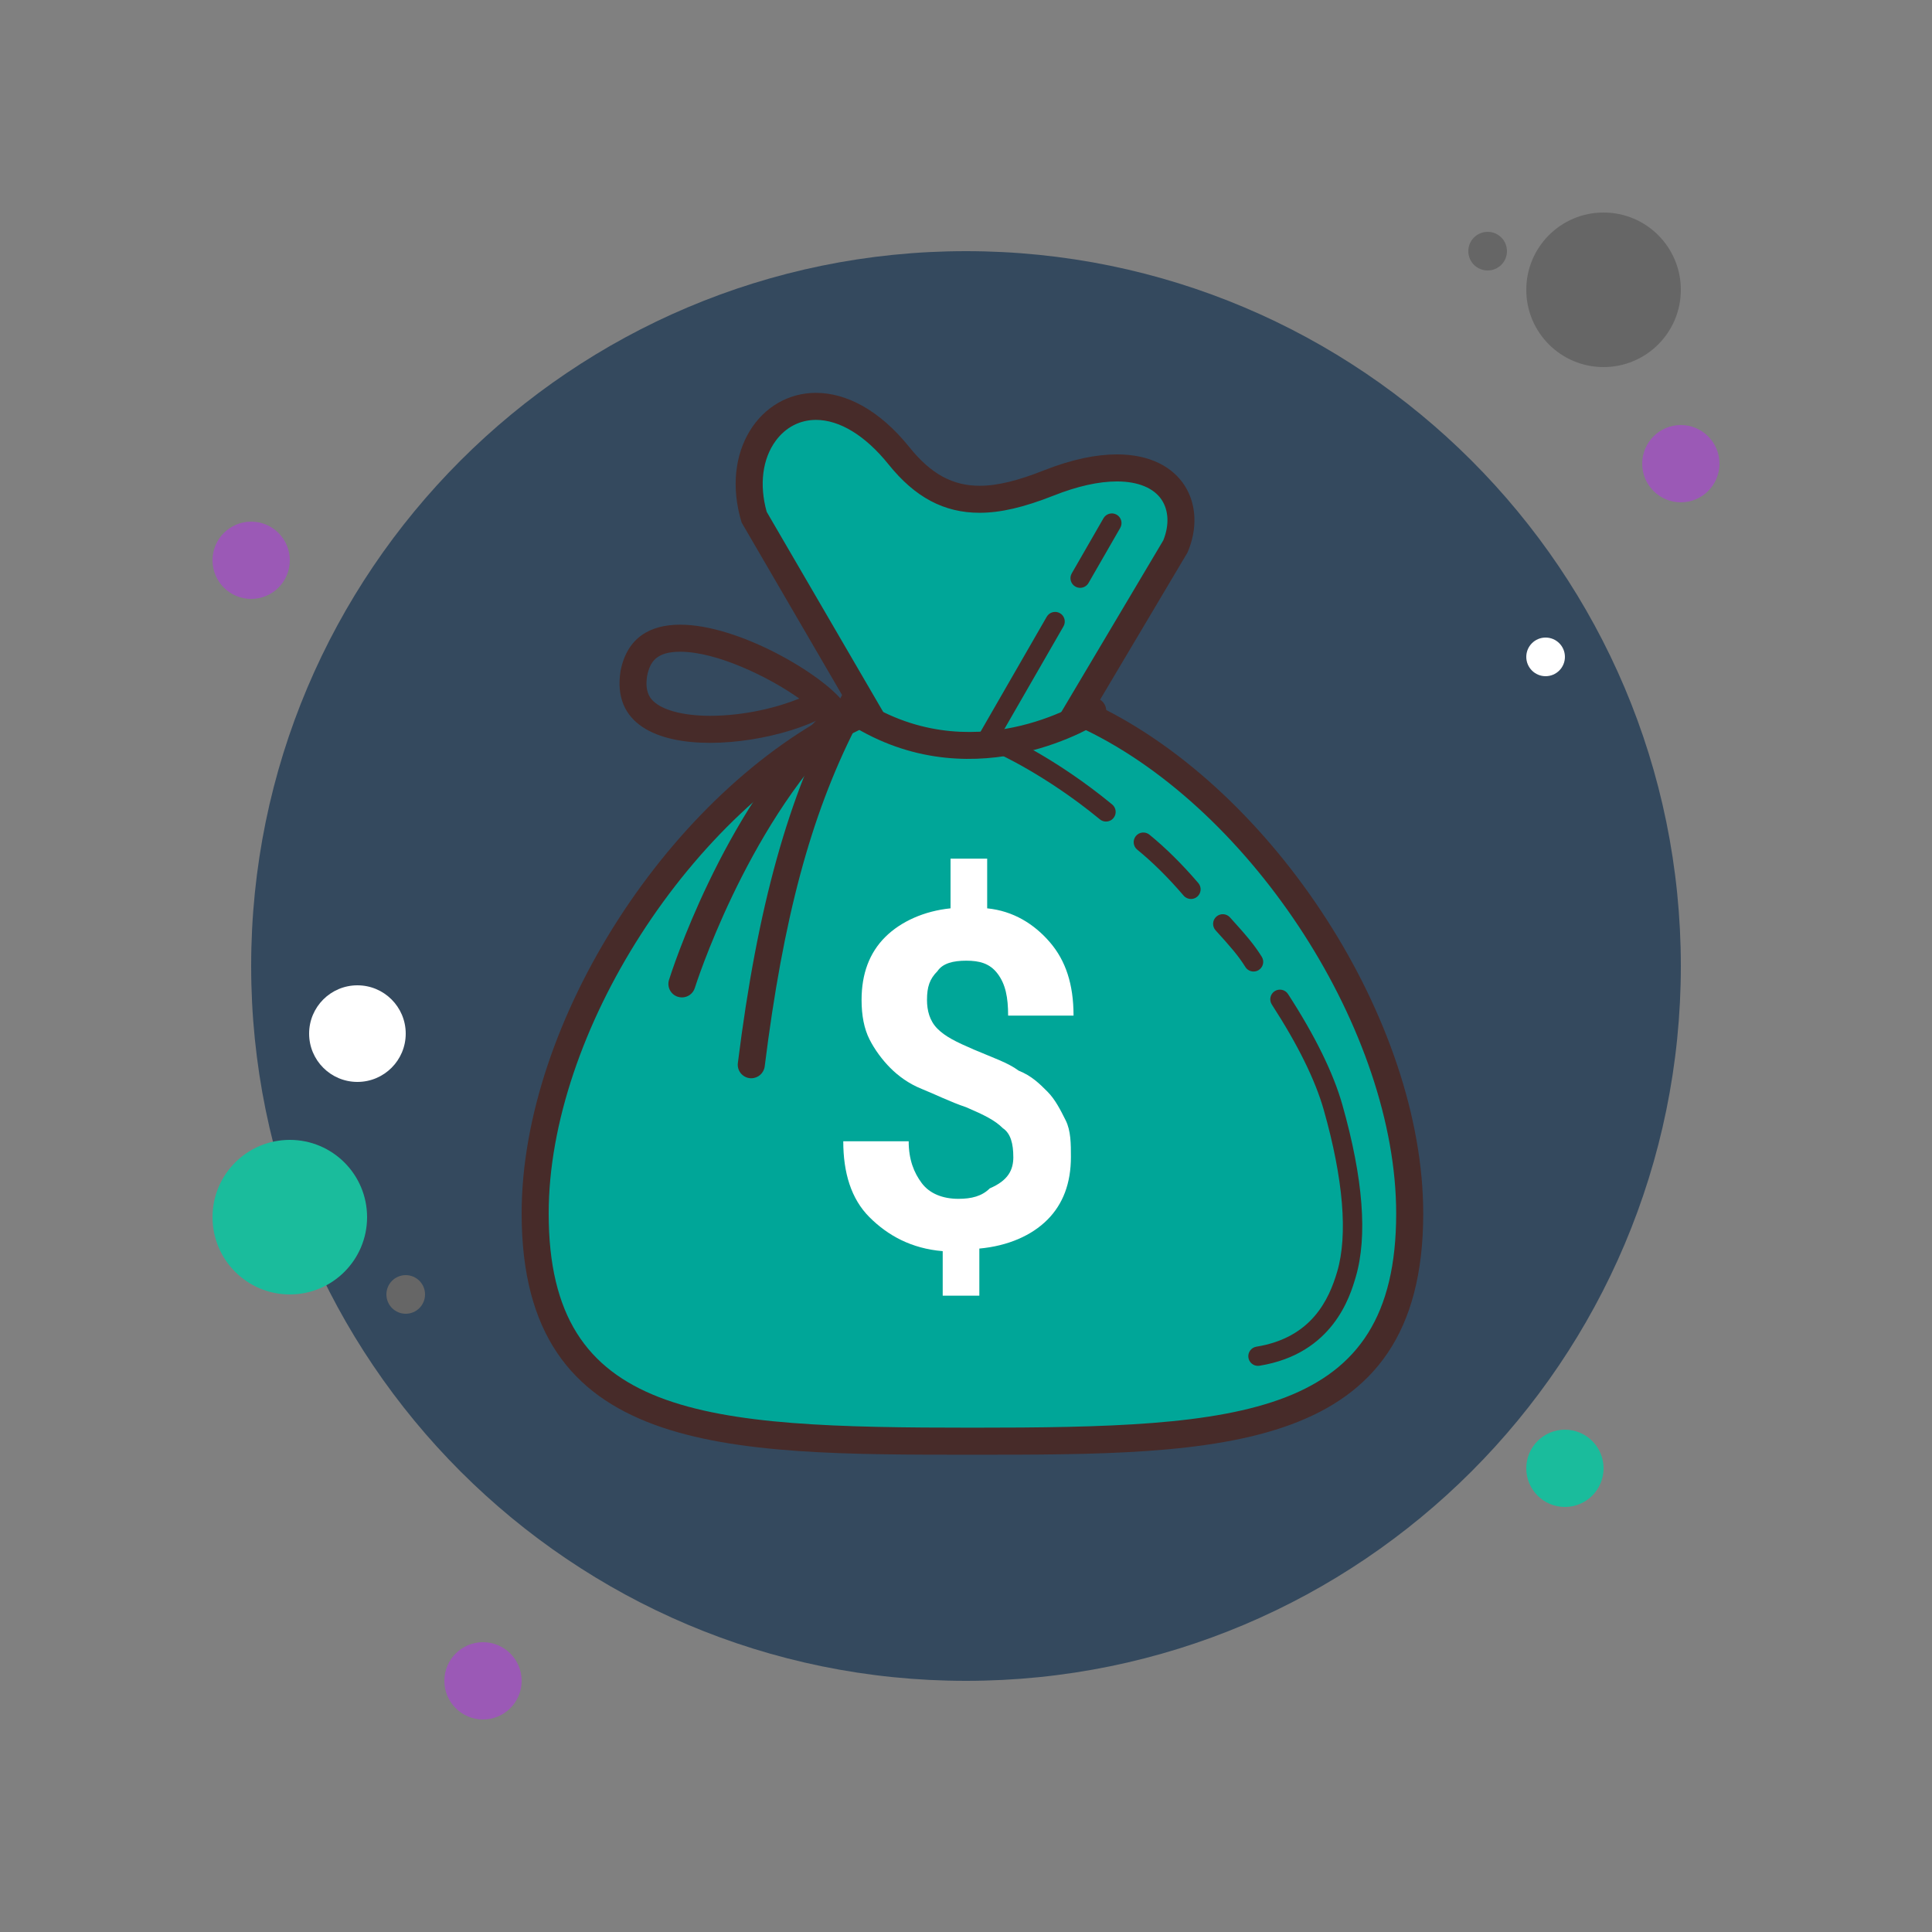<svg xmlns="http://www.w3.org/2000/svg" x="0px" y="0px"
width="50" height="50"
viewBox="0 0 172 172"
style=" fill:#000000;"><rect x="0" y="0" width="172" height="172" fill="#808080" stroke="none"/><g fill="none" fill-rule="nonzero" stroke="none" stroke-width="1" stroke-linecap="butt" stroke-linejoin="miter" stroke-miterlimit="10" stroke-dasharray="" stroke-dashoffset="0" font-family="none" font-weight="none" font-size="none" text-anchor="none" style="mix-blend-mode: normal"><path d="M0,172v-172h172v172z" fill="none"></path><g><path d="M22.36,46.44c-1.9,0 -3.44,1.54 -3.44,3.44c0,1.9 1.54,3.44 3.44,3.44c1.9,0 3.44,-1.54 3.44,-3.44c0,-1.9 -1.54,-3.44 -3.44,-3.44z" fill="#9b59b6"></path><path d="M132.44,20.64c-0.95,0 -1.72,0.77 -1.72,1.72c0,0.95 0.77,1.72 1.72,1.72c0.95,0 1.72,-0.77 1.72,-1.72c0,-0.95 -0.77,-1.72 -1.72,-1.72z" fill="#666666"></path><path d="M86,22.36c-35.147,0 -63.64,28.493 -63.64,63.64c0,35.147 28.493,63.64 63.64,63.64c35.147,0 63.64,-28.493 63.64,-63.64c0,-35.147 -28.493,-63.64 -63.64,-63.64z" fill="#34495e"></path><path d="M142.76,18.92c-3.8,0 -6.88,3.08 -6.88,6.88c0,3.8 3.08,6.88 6.88,6.88c3.8,0 6.88,-3.08 6.88,-6.88c0,-3.8 -3.08,-6.88 -6.88,-6.88z" fill="#666666"></path><path d="M149.64,37.84c-1.9,0 -3.44,1.54 -3.44,3.44c0,1.9 1.54,3.44 3.44,3.44c1.9,0 3.44,-1.54 3.44,-3.44c0,-1.9 -1.54,-3.44 -3.44,-3.44z" fill="#9b59b6"></path><path d="M139.32,127.28c-1.9,0 -3.44,1.54 -3.44,3.44c0,1.9 1.54,3.44 3.44,3.44c1.9,0 3.44,-1.54 3.44,-3.44c0,-1.9 -1.54,-3.44 -3.44,-3.44zM25.8,101.48c-3.8,0 -6.88,3.08 -6.88,6.88c0,3.8 3.08,6.88 6.88,6.88c3.8,0 6.88,-3.08 6.88,-6.88c0,-3.8 -3.08,-6.88 -6.88,-6.88z" fill="#1abc9c"></path><path d="M43,146.2c-1.9,0 -3.44,1.54 -3.44,3.44c0,1.9 1.54,3.44 3.44,3.44c1.9,0 3.44,-1.54 3.44,-3.44c0,-1.9 -1.54,-3.44 -3.44,-3.44z" fill="#9b59b6"></path><path d="M31.82,87.72c-2.375,0 -4.3,1.925 -4.3,4.3c0,2.375 1.925,4.3 4.3,4.3c2.375,0 4.3,-1.925 4.3,-4.3c0,-2.375 -1.925,-4.3 -4.3,-4.3z" fill="#ffffff"></path><path d="M36.12,113.52c-0.95,0 -1.72,0.77 -1.72,1.72c0,0.95 0.77,1.72 1.72,1.72c0.95,0 1.72,-0.77 1.72,-1.72c0,-0.95 -0.77,-1.72 -1.72,-1.72z" fill="#666666"></path><path d="M137.6,56.76c-0.95,0 -1.72,0.77 -1.72,1.72c0,0.95 0.77,1.72 1.72,1.72c0.95,0 1.72,-0.77 1.72,-1.72c0,-0.95 -0.77,-1.72 -1.72,-1.72z" fill="#ffffff"></path><g><path d="M86.573,128.305c-21.751,0 -38.929,0 -38.929,-20.268c0,-16.514 12.995,-36.736 28.378,-44.159l1.173,-0.566l-10.055,-17.269c-0.831,-2.838 -0.482,-5.578 0.965,-7.53c1.113,-1.505 2.726,-2.332 4.543,-2.332c2.482,0 5.108,1.565 7.391,4.407c2.119,2.635 4.4,3.863 7.176,3.863c1.698,0 3.648,-0.461 6.135,-1.447c2.257,-0.894 4.303,-1.345 6.087,-1.345c2.291,0 4.061,0.774 4.988,2.184c0.879,1.333 0.948,3.11 0.189,4.871l-8.681,14.591l1.183,0.571c15.387,7.418 28.385,27.644 28.385,44.163c0,20.267 -17.178,20.267 -38.929,20.267z" fill="#00a698"></path><path d="M72.646,37.382c2.11,0 4.403,1.405 6.453,3.956c2.365,2.943 4.945,4.314 8.117,4.314c1.854,0 3.944,-0.487 6.579,-1.529c2.116,-0.838 4.014,-1.262 5.645,-1.262c1.871,0 3.285,0.583 3.982,1.641c0.631,0.958 0.681,2.264 0.143,3.602l-7.995,13.457l-1.342,2.258l2.365,1.14c15.017,7.241 27.704,26.968 27.704,43.077c0,18.18 -13.631,19.066 -37.725,19.066c-24.094,0 -37.725,-0.886 -37.725,-19.066c0,-16.106 12.683,-35.831 27.697,-43.074l2.344,-1.132l-1.309,-2.25l-9.324,-16.015c-0.674,-2.423 -0.38,-4.723 0.817,-6.34c0.879,-1.189 2.148,-1.844 3.572,-1.844M72.646,34.974c-4.966,0 -8.555,5.206 -6.62,11.548l9.472,16.268c-15.822,7.637 -29.058,28.137 -29.058,45.246c0,21.474 18.06,21.474 40.133,21.474c22.073,0 40.133,0 40.133,-21.474c0,-17.111 -13.239,-37.615 -29.066,-45.246l8.081,-13.603c1.803,-4.188 -0.356,-8.734 -6.283,-8.734c-1.823,0 -4.001,0.43 -6.531,1.433c-2.196,0.87 -4.049,1.361 -5.691,1.361c-2.379,0 -4.321,-1.027 -6.238,-3.414c-2.757,-3.433 -5.733,-4.857 -8.33,-4.857z" fill="#472b29"></path><path d="M90.212,103.002c0,-1.164 -0.232,-2.097 -0.932,-2.563c-0.698,-0.698 -1.631,-1.164 -3.261,-1.864c-1.398,-0.466 -2.795,-1.164 -3.959,-1.631c-1.164,-0.466 -2.097,-1.164 -2.795,-1.864c-0.698,-0.698 -1.398,-1.631 -1.864,-2.563c-0.466,-0.932 -0.698,-2.097 -0.698,-3.495c0,-2.329 0.698,-4.193 2.097,-5.592c1.398,-1.398 3.495,-2.329 5.824,-2.563v-4.426h3.261v4.426c2.329,0.232 4.193,1.398 5.592,3.029c1.398,1.631 2.097,3.727 2.097,6.522h-5.824c0,-1.631 -0.232,-2.795 -0.932,-3.727c-0.698,-0.932 -1.631,-1.164 -2.795,-1.164c-1.164,0 -2.097,0.232 -2.563,0.932c-0.698,0.698 -0.932,1.398 -0.932,2.563c0,0.932 0.232,1.864 0.932,2.563c0.698,0.698 1.631,1.164 3.261,1.864c1.631,0.698 3.029,1.164 3.959,1.864c1.164,0.466 1.864,1.164 2.563,1.864c0.698,0.698 1.164,1.631 1.631,2.563c0.466,0.932 0.466,2.097 0.466,3.261c0,2.329 -0.698,4.193 -2.097,5.592c-1.398,1.398 -3.495,2.329 -6.056,2.563v4.193h-3.261v-3.963c-2.797,-0.232 -4.893,-1.397 -6.524,-3.027c-1.631,-1.631 -2.329,-3.959 -2.329,-6.756h5.824c0,1.631 0.466,2.795 1.164,3.727c0.698,0.932 1.864,1.398 3.261,1.398c1.164,0 2.097,-0.232 2.795,-0.932c1.631,-0.698 2.097,-1.631 2.097,-2.795z" fill="#ffffff"></path><path d="M66.886,95.995c-0.05,0 -0.1,-0.003 -0.151,-0.01c-0.659,-0.083 -1.128,-0.683 -1.046,-1.343c1.739,-13.917 4.498,-23.829 8.947,-32.142l0.631,-1.182l1.108,0.753c10.009,6.799 20.146,0.284 20.246,0.218c0.556,-0.363 1.304,-0.21 1.667,0.344c0.366,0.556 0.213,1.302 -0.344,1.668c-0.112,0.072 -10.838,6.969 -21.786,0.483c-4.001,7.883 -6.436,17.004 -8.079,30.153c-0.077,0.611 -0.597,1.056 -1.194,1.056z" fill="#472b29"></path><path d="M60.709,88.797c-0.119,0 -0.239,-0.019 -0.359,-0.055c-0.635,-0.198 -0.989,-0.874 -0.789,-1.508c0.186,-0.595 4.651,-14.656 13.676,-23.681c0.47,-0.47 1.233,-0.47 1.703,0c0.47,0.47 0.47,1.233 0,1.703c-8.61,8.61 -13.038,22.556 -13.081,22.695c-0.16,0.516 -0.635,0.846 -1.149,0.846zM96.16,52.333c-0.144,0 -0.292,-0.036 -0.428,-0.114c-0.411,-0.237 -0.554,-0.762 -0.316,-1.175l2.824,-4.907c0.236,-0.409 0.762,-0.55 1.175,-0.316c0.411,0.237 0.554,0.762 0.316,1.175l-2.824,4.907c-0.16,0.275 -0.449,0.43 -0.746,0.43zM106.028,80.035c-0.243,0 -0.483,-0.103 -0.654,-0.301c-1.366,-1.596 -2.757,-2.974 -4.13,-4.092c-0.368,-0.299 -0.423,-0.841 -0.124,-1.209c0.299,-0.37 0.843,-0.423 1.211,-0.124c1.453,1.183 2.917,2.632 4.35,4.307c0.31,0.361 0.267,0.903 -0.095,1.213c-0.162,0.139 -0.361,0.206 -0.559,0.206zM87.768,66.901c-0.144,0 -0.292,-0.036 -0.428,-0.114c-0.411,-0.237 -0.554,-0.762 -0.316,-1.175l6.163,-10.704c0.236,-0.411 0.762,-0.554 1.175,-0.318c0.413,0.236 0.554,0.762 0.316,1.175l-6.163,10.704c-0.158,0.277 -0.449,0.432 -0.746,0.432z" fill="#472b29"></path><path d="M98.465,73.141c-0.193,0 -0.385,-0.064 -0.545,-0.196c-4.89,-4.027 -9.266,-5.949 -9.309,-5.968c-0.435,-0.189 -0.636,-0.695 -0.447,-1.132c0.187,-0.435 0.69,-0.638 1.13,-0.447c0.186,0.081 4.629,2.03 9.718,6.22c0.366,0.303 0.42,0.843 0.117,1.209c-0.17,0.208 -0.416,0.315 -0.664,0.315zM111.991,121.599c-0.415,0 -0.779,-0.301 -0.848,-0.722c-0.076,-0.468 0.243,-0.91 0.712,-0.986c4.919,-0.798 6.459,-4.193 7.191,-6.679c0.96,-3.263 0.549,-8.239 -1.192,-14.386c-0.752,-2.656 -2.308,-5.817 -4.627,-9.396c-0.258,-0.397 -0.144,-0.931 0.253,-1.189c0.397,-0.255 0.931,-0.144 1.189,0.255c2.413,3.724 4.04,7.042 4.838,9.862c1.856,6.551 2.255,11.713 1.187,15.341c-0.497,1.687 -2.007,6.825 -8.564,7.888c-0.048,0.009 -0.095,0.012 -0.139,0.012zM111.602,86.492c-0.286,0 -0.566,-0.143 -0.728,-0.401c-0.643,-1.022 -1.269,-1.744 -2.652,-3.266c-0.32,-0.353 -0.292,-0.896 0.06,-1.214c0.353,-0.32 0.896,-0.292 1.216,0.058c1.421,1.569 2.119,2.375 2.831,3.505c0.253,0.401 0.132,0.932 -0.268,1.185c-0.144,0.091 -0.303,0.132 -0.459,0.132z" fill="#472b29"></path><g fill="#472b29"><path d="M60.551,58.022c3.259,0 7.871,2.226 10.609,4.168c-1.92,0.786 -4.88,1.536 -7.941,1.536c-2.48,0 -4.422,-0.544 -5.198,-1.453c-0.155,-0.182 -0.626,-0.734 -0.411,-2.083c0.256,-1.302 0.855,-2.167 2.941,-2.167M60.551,55.613c-2.623,0 -4.709,1.104 -5.303,4.109c-0.767,4.77 3.29,6.412 7.97,6.412c4.838,0 10.342,-1.754 11.873,-3.624c-1.861,-2.456 -9.279,-6.897 -14.541,-6.897z"></path></g></g></g></g></svg>